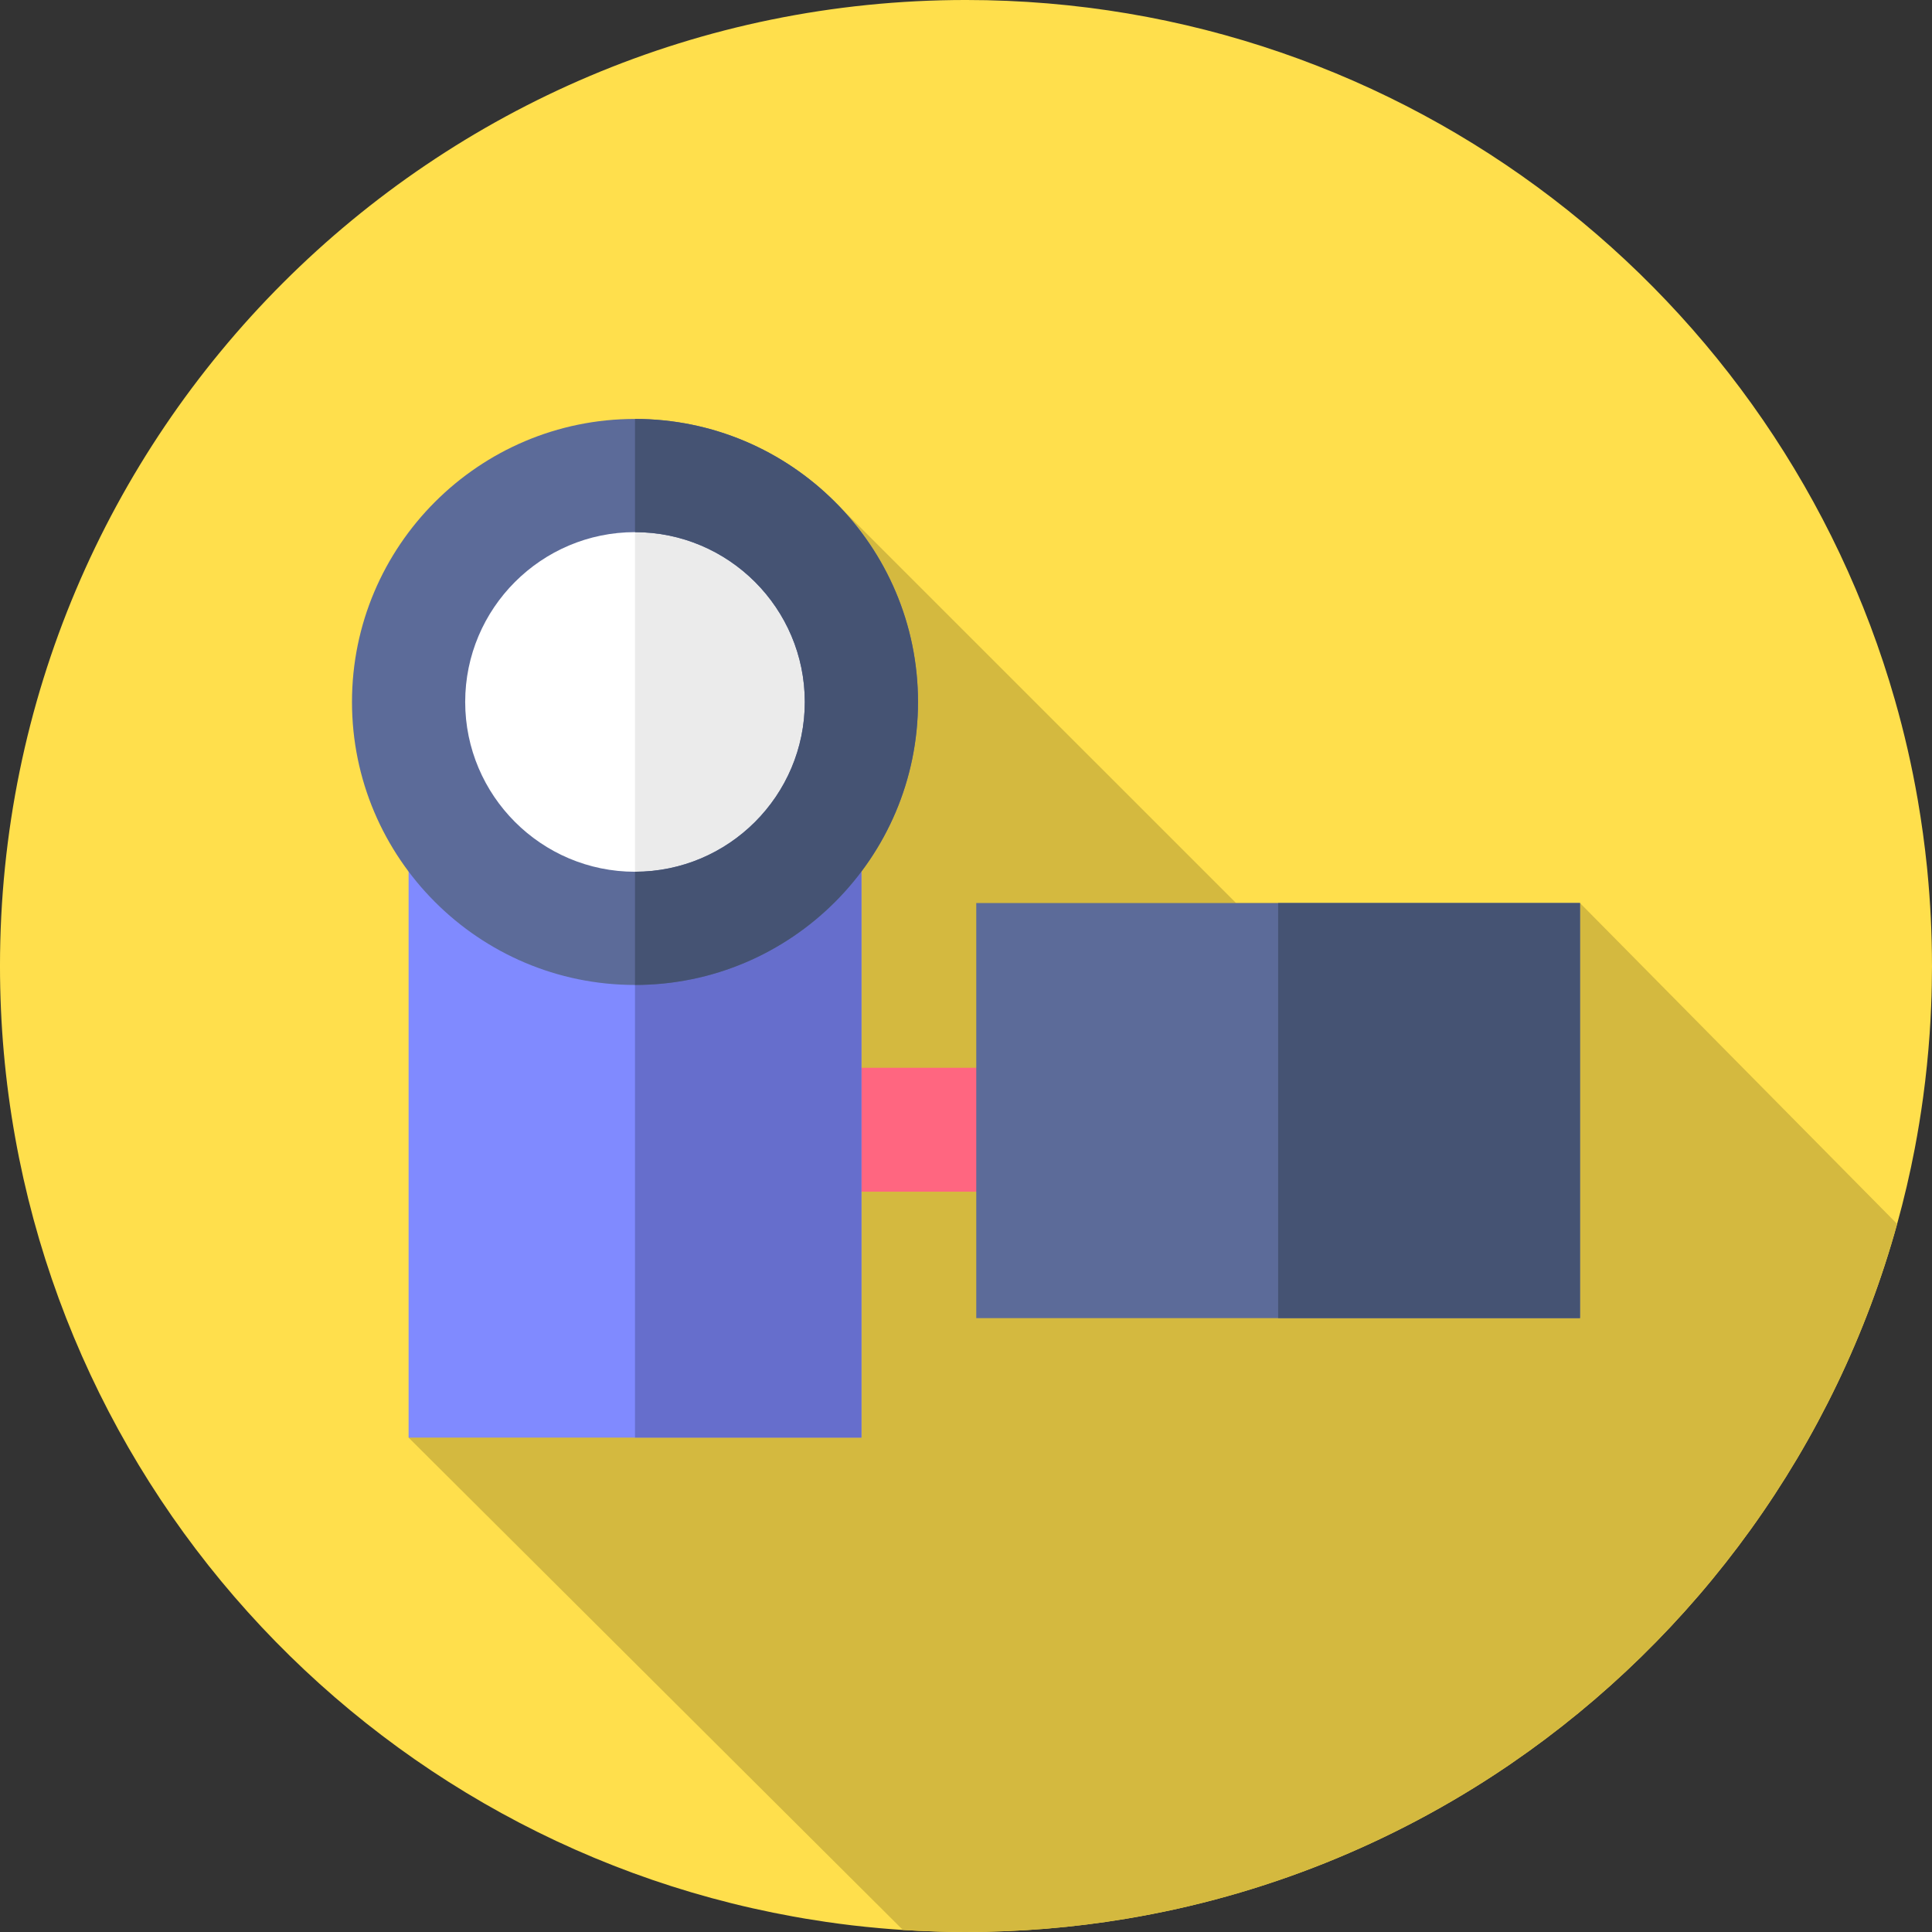 <svg height="512pt" viewBox="0 0 512 512" width="512pt" xmlns="http://www.w3.org/2000/svg"><rect x="0" y="0" width="512" height="512" fill="#333333" stroke="none"/><path d="m512 256c0 1.73-.02 3.461-.059 5.18-.031 1.859-.09 3.719-.172 5.57-.09 2.398-.23 4.801-.391 7.18-.199 2.84-.438 5.672-.73 8.48-.289 2.809-.617 5.609-1 8.391-.617 4.551-1.359 9.07-2.207 13.539-1.293 6.762-2.852 13.422-4.672 19.98-16.27 58.93-53.09 109.328-102.258 143.02-.5.34-1.012.691-1.512 1.031-29.738 20.059-63.91 34.039-100.738 40.148-13.75 2.289-27.871 3.48-42.262 3.48-.672 0-1.34 0-2-.012-1.711-.008-3.398-.039-5.102-.09-.367-.008-.738-.02-1.109-.039-1.43-.039-2.859-.098-4.289-.168-1.41-.062-2.82-.141-4.219-.23-1.973-.121-3.93-.281-5.883-.449-.18-.023-.367-.031-.547-.051-4.672-.41-9.312-.961-13.91-1.633-1.852-.27-3.691-.559-5.52-.867-1.121-.191-2.242-.383-3.352-.59-1.73-.312-3.449-.641-5.172-.992-116.898-23.668-204.898-127-204.898-250.879 0-141.379 114.621-256 256-256 116.922 0 215.531 78.379 246.16 185.469 2.48 8.66 4.512 17.5 6.07 26.512 1.008 5.859 1.828 11.789 2.441 17.781.027.34.066.668.098 1.008.809 8.289 1.23 16.719 1.23 25.23zm0 0" fill="#ffdf4c"/><path d="m502.77 324.32c-16.27 58.93-53.09 109.328-102.258 143.02-.5.34-1.012.691-1.512 1.031-29.738 20.059-63.91 34.039-100.738 40.148-13.75 2.289-27.871 3.48-42.262 3.48-.672 0-1.34 0-2-.012-1.711-.008-3.398-.039-5.102-.09-.367-.008-.738-.02-1.109-.039-1.43-.039-2.859-.098-4.289-.168-1.41-.062-2.82-.141-4.219-.23l-131-130.48 113.5-247.449s105.527 105.52 105.797 105.789h91.141l84 85zm0 0" fill="#d4b93f"/><path d="m215.293 282.977h93.977v32.832h-93.977zm0 0" fill="#ff6680"/><path d="m258.719 239.316h160v110h-160zm0 0" fill="#5c6b99"/><path d="m338.719 239.316h80v110h-80zm0 0" fill="#455373"/><path d="m108.281 148.234h120v232.742h-120zm0 0" fill="#808aff"/><path d="m168.281 148.234h60v232.742h-60zm0 0" fill="#666ecc"/><path d="m228.281 186.023c0 33.137-26.863 60-60 60s-60-26.863-60-60c0-33.137 26.863-60 60-60s60 26.863 60 60zm0 0" fill="#fff"/><path d="m168.281 126.023v120c33.137 0 60-26.863 60-60 0-33.137-26.863-60-60-60zm0 0" fill="#ebebeb"/><path d="m168.281 261.023c-41.355 0-75-33.645-75-75 0-41.355 33.645-75 75-75s75 33.645 75 75c0 41.355-33.645 75-75 75zm0-120c-24.812 0-45 20.188-45 45s20.188 45 45 45 45-20.188 45-45-20.188-45-45-45zm0 0" fill="#5c6b99"/><path d="m168.281 111.023v30c24.812 0 45 20.188 45 45s-20.188 45-45 45v30c41.355 0 75-33.645 75-75 0-41.355-33.645-75-75-75zm0 0" fill="#455373"/></svg>